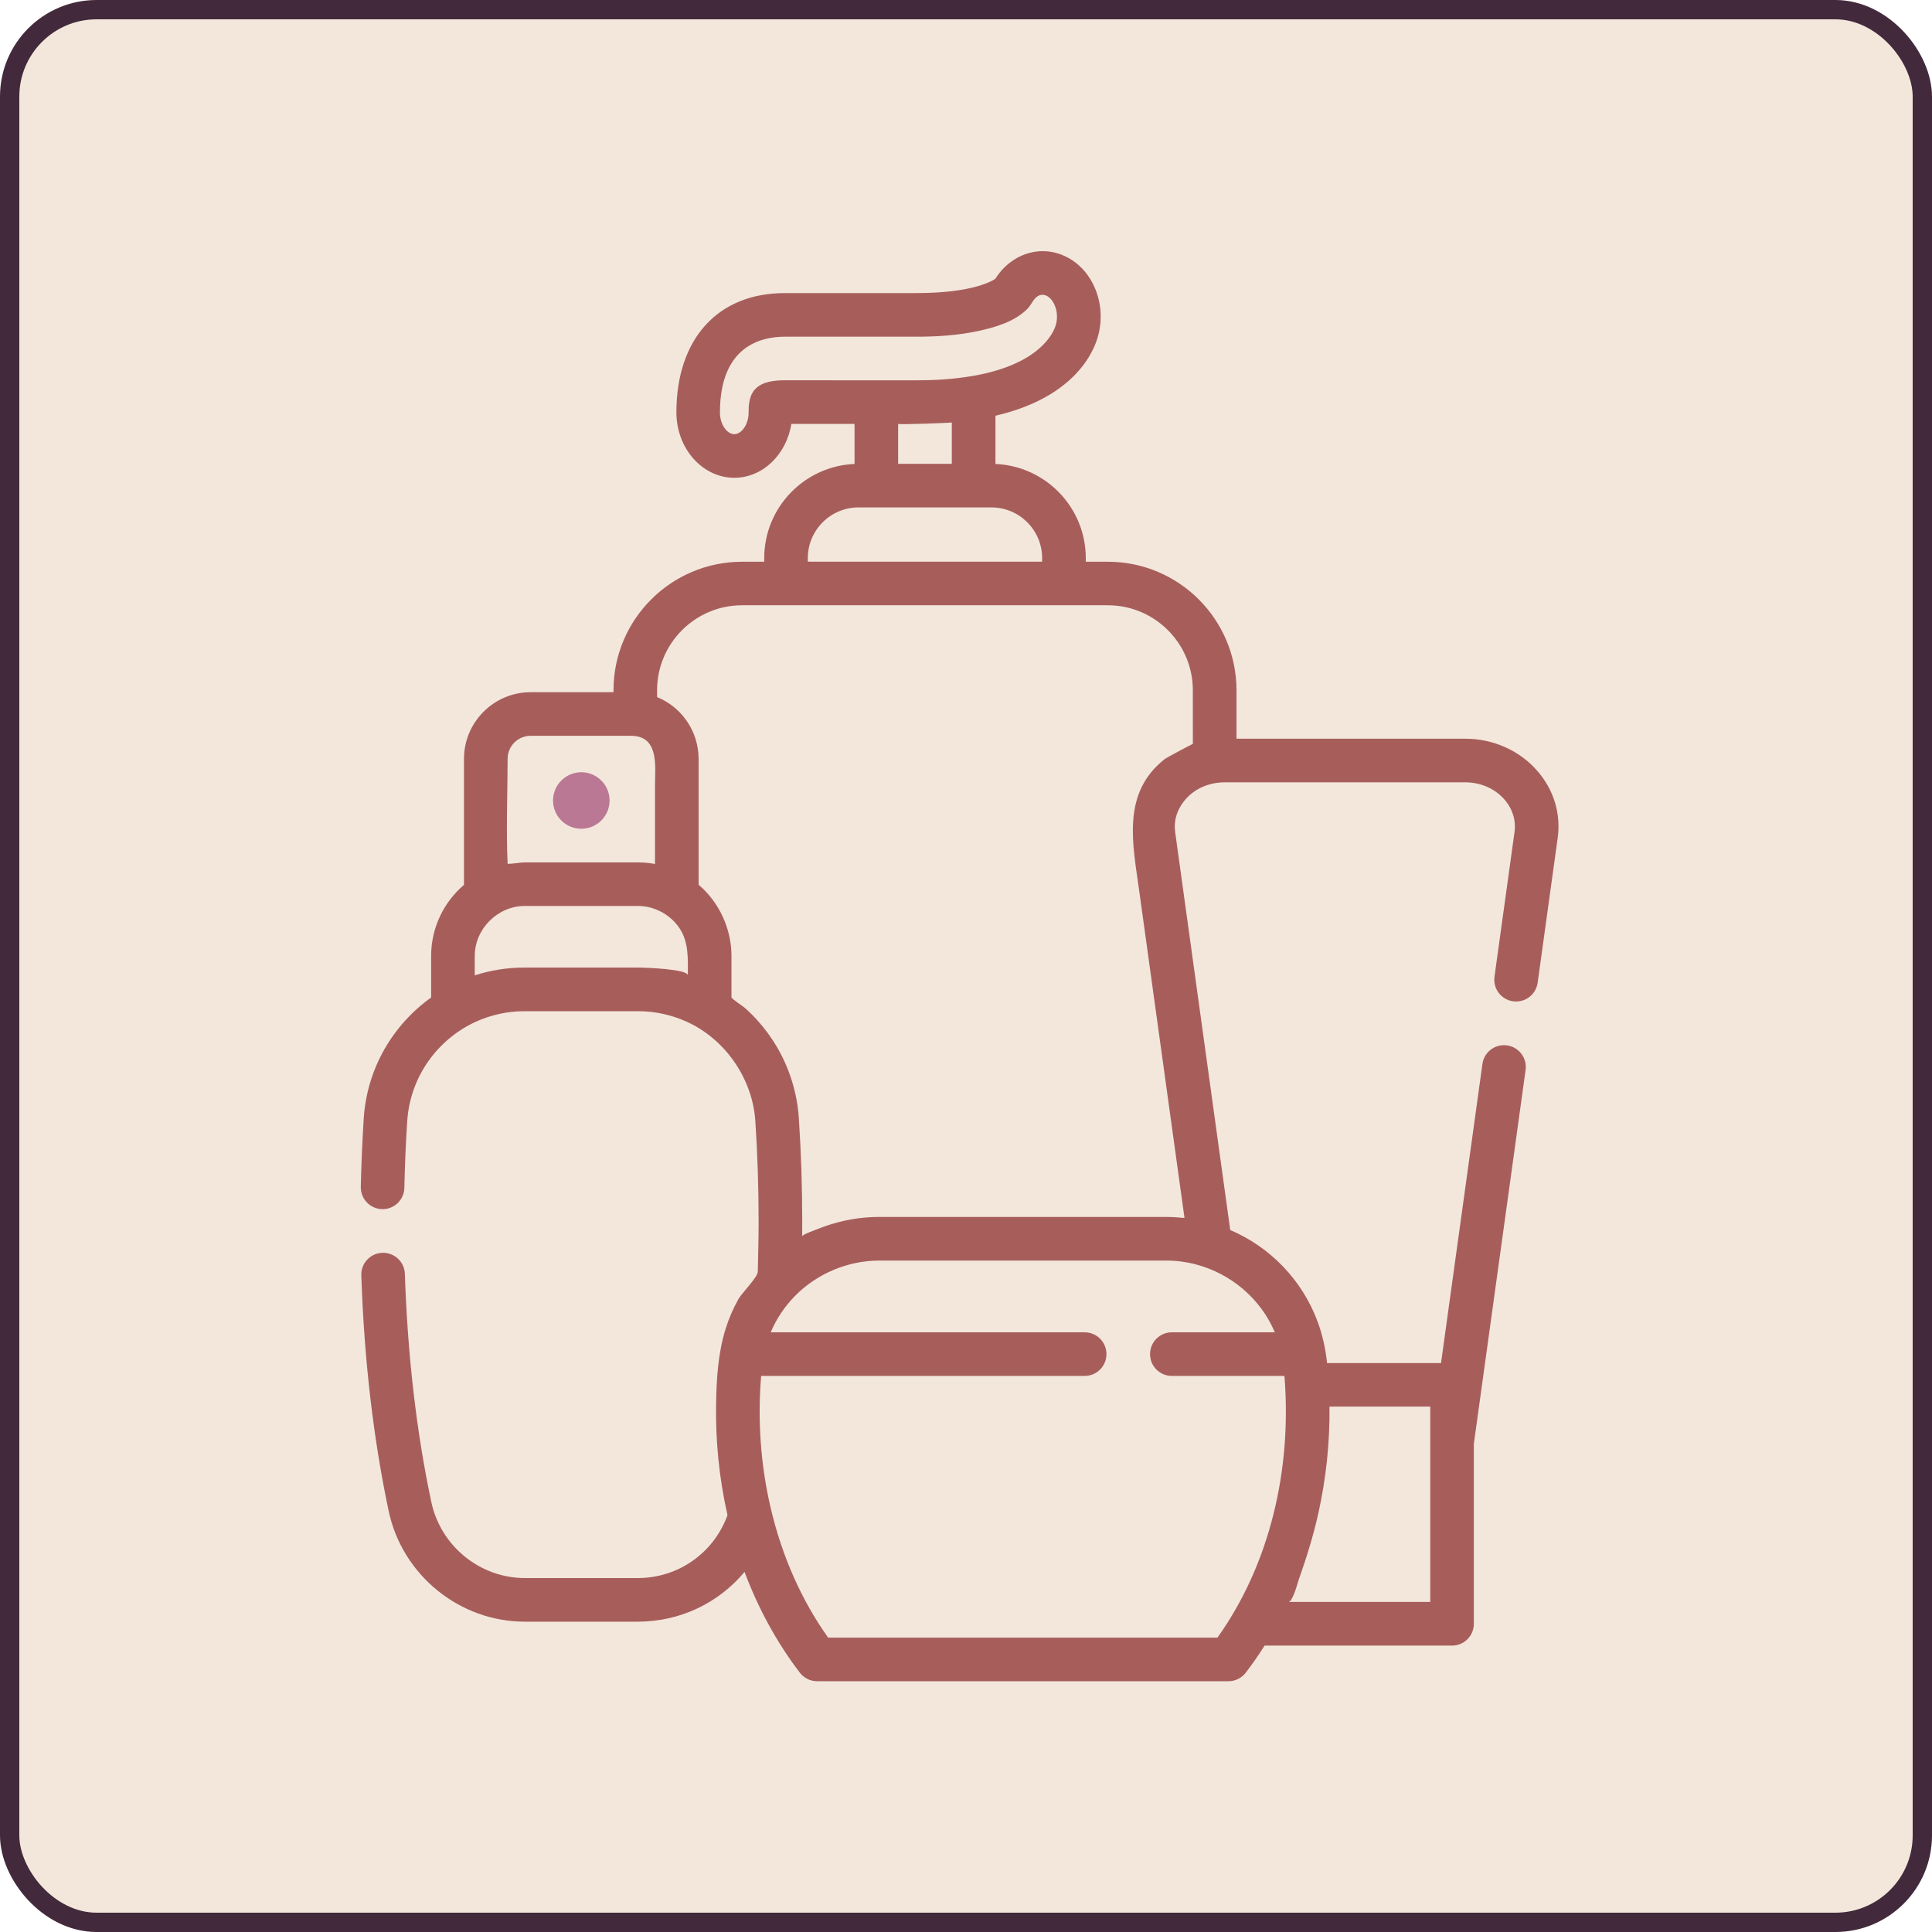 <svg xmlns="http://www.w3.org/2000/svg" width="100" height="100" viewBox="0 0 100 100" fill="none">
  <rect x="0.5" y="0.5" width="99" height="99" rx="4.5" fill="#E8D1BB" fill-opacity="0.5" stroke="#422A3C"/>
  <path d="M30.088 42.897C30.896 42.897 31.552 42.242 31.552 41.434C31.552 40.626 30.896 39.971 30.088 39.971C29.28 39.971 28.625 40.626 28.625 41.434C28.625 42.242 29.28 42.897 30.088 42.897Z" fill="#BA7894"/>
  <path d="M79.57 39.899C78.649 38.841 77.288 38.235 75.835 38.235H64.001V35.73C64.001 32.061 61.015 29.076 57.346 29.076H56.2V28.889C56.2 26.267 54.121 24.123 51.525 24.014V21.519C52.612 21.265 53.556 20.899 54.349 20.418C55.824 19.523 56.463 18.441 56.739 17.693C57.355 16.02 56.707 14.103 55.265 13.33C54.854 13.111 54.419 13 53.969 13C52.991 13 52.071 13.544 51.516 14.433C51.236 14.616 50.163 15.17 47.429 15.17H40.619C37.159 15.17 35.01 17.535 35.01 21.344C35.01 23.211 36.354 24.73 38.008 24.73C39.481 24.73 40.71 23.524 40.96 21.941H44.231V24.014C41.635 24.123 39.556 26.267 39.556 28.889V29.076H38.408C34.739 29.076 31.754 32.061 31.754 35.73V35.828H27.466C25.564 35.828 24.015 37.377 24.015 39.279V45.8C22.976 46.689 22.315 48.008 22.315 49.481V51.631C20.344 53.039 19.001 55.288 18.828 57.868C18.755 59.001 18.703 60.2 18.675 61.432C18.662 62.055 19.155 62.571 19.778 62.586C20.4 62.6 20.918 62.106 20.93 61.483C20.956 60.284 21.007 59.119 21.079 58.017C21.23 55.739 22.635 53.815 24.587 52.904C24.601 52.898 24.614 52.891 24.627 52.885C25.408 52.531 26.272 52.34 27.129 52.34H33.045C33.905 52.34 34.765 52.531 35.547 52.885C35.562 52.891 35.575 52.898 35.588 52.904C37.561 53.819 38.95 55.845 39.095 58.017C39.209 59.73 39.266 61.491 39.266 63.248C39.266 64.079 39.242 64.909 39.225 65.739C39.224 65.767 39.224 65.796 39.222 65.827C39.212 66.12 38.395 66.93 38.225 67.233C37.944 67.732 37.717 68.257 37.55 68.803C37.168 70.044 37.087 71.352 37.064 72.642C37.031 74.573 37.223 76.513 37.649 78.398C37.651 78.407 37.652 78.414 37.655 78.423C36.943 80.383 35.109 81.68 33.007 81.68H27.167C24.844 81.68 22.808 80.023 22.324 77.74C21.556 74.119 21.097 70.148 20.956 65.935C20.936 65.312 20.412 64.823 19.791 64.845C19.168 64.865 18.68 65.387 18.701 66.01C18.846 70.355 19.323 74.459 20.117 78.209C20.819 81.528 23.786 83.938 27.167 83.938H33.01C35.208 83.938 37.203 82.965 38.537 81.362C39.25 83.26 40.21 85.021 41.397 86.576C41.611 86.855 41.941 87.02 42.293 87.02H63.586C63.937 87.02 64.269 86.855 64.482 86.576C64.826 86.127 65.15 85.658 65.455 85.177H75.157C75.78 85.177 76.286 84.672 76.286 84.048V74.732L78.965 55.381C79.05 54.763 78.619 54.194 78.002 54.108C77.383 54.023 76.815 54.454 76.73 55.071L74.587 70.551H68.689C68.612 69.81 68.45 69.078 68.189 68.38C67.385 66.237 65.74 64.547 63.677 63.666L63.636 63.369L60.826 43.066C60.816 42.994 60.81 42.92 60.807 42.848C60.807 42.844 60.807 42.841 60.807 42.837C60.787 42.107 61.179 41.449 61.748 41.017C62.207 40.67 62.808 40.493 63.379 40.493H75.836C76.636 40.493 77.377 40.817 77.87 41.382C78.289 41.864 78.474 42.462 78.391 43.065L77.354 50.555C77.269 51.172 77.7 51.742 78.317 51.827C78.934 51.913 79.504 51.482 79.589 50.864L80.626 43.373C80.799 42.114 80.425 40.879 79.57 39.899ZM40.617 19.683C40.097 19.683 39.451 19.742 39.076 20.154C38.783 20.477 38.748 20.929 38.748 21.344C38.748 22.009 38.358 22.473 38.007 22.473C37.655 22.473 37.265 22.009 37.265 21.344C37.265 17.935 39.365 17.428 40.617 17.428H47.428C48.48 17.428 49.573 17.361 50.618 17.136C51.519 16.941 52.526 16.652 53.189 15.975C53.43 15.728 53.547 15.259 53.968 15.259C54.043 15.259 54.117 15.28 54.193 15.32C54.592 15.534 54.858 16.261 54.617 16.915C54.423 17.441 53.583 18.929 50.237 19.478C50.228 19.479 50.221 19.479 50.212 19.481C49.293 19.631 48.359 19.685 47.428 19.685H45.359L40.617 19.683ZM49.265 21.866V24.007H46.488V21.94C46.491 21.989 49.265 21.889 49.265 21.866ZM44.435 26.264H45.359H50.394H51.318C52.764 26.264 53.94 27.441 53.94 28.886V29.073H41.813V28.886C41.813 27.441 42.99 26.264 44.435 26.264ZM26.274 39.283C26.274 39.282 26.274 39.279 26.274 39.278C26.274 38.62 26.808 38.085 27.466 38.085H32.71C32.736 38.085 32.76 38.088 32.785 38.089C32.791 38.089 32.795 38.091 32.799 38.091C34.122 38.188 33.902 39.727 33.902 40.652C33.902 41.776 33.902 42.899 33.902 44.022C33.902 44.255 33.902 44.486 33.902 44.719C33.612 44.665 33.315 44.638 33.019 44.638C33.019 44.638 27.158 44.638 27.155 44.638C26.882 44.638 26.563 44.718 26.275 44.709C26.19 42.912 26.274 41.085 26.274 39.283ZM35.604 50.484C35.604 50.156 33.363 50.081 33.045 50.081H27.132C26.266 50.081 25.398 50.218 24.573 50.484C24.573 50.484 24.573 49.479 24.573 49.478C24.573 48.083 25.762 46.893 27.158 46.893H33.022C33.87 46.893 34.69 47.333 35.164 48.035C35.659 48.768 35.604 49.641 35.604 50.484ZM67.195 81.852C67.213 81.795 67.226 81.752 67.236 81.725C67.628 80.617 67.978 79.49 68.234 78.342C68.638 76.529 68.836 74.663 68.815 72.805H74.029V74.651V82.916C74.029 82.916 66.691 82.916 66.688 82.916C66.882 82.917 67.096 82.181 67.195 81.852ZM65.984 68.96H60.655C60.032 68.96 59.526 69.464 59.526 70.089C59.526 70.713 60.031 71.218 60.655 71.218H66.481C66.486 71.265 66.489 71.314 66.493 71.362C66.844 76.037 65.76 80.912 63.016 84.762H42.864C41.48 82.822 40.478 80.545 39.899 78.087C39.371 75.848 39.206 73.51 39.397 71.218H56.141C56.764 71.218 57.27 70.713 57.27 70.089C57.27 69.464 56.765 68.96 56.141 68.96H39.892C40.184 68.267 40.606 67.632 41.144 67.083C42.27 65.932 43.879 65.247 45.508 65.247H60.371C60.887 65.247 61.396 65.314 61.886 65.442C63.693 65.912 65.244 67.204 65.984 68.96ZM61.742 38.503C61.742 38.495 60.397 39.201 60.268 39.302C58.053 41.067 58.624 43.646 58.961 46.082L61.309 63.042C61.302 63.041 61.294 63.041 61.286 63.041C61.157 63.027 61.027 63.017 60.897 63.008C60.868 63.006 60.84 63.003 60.812 63.002C60.666 62.995 60.518 62.989 60.369 62.989H45.508C44.792 62.989 44.078 63.081 43.386 63.262C43.049 63.35 42.716 63.459 42.394 63.586C42.276 63.634 41.522 63.895 41.521 63.994C41.524 63.742 41.524 63.493 41.524 63.245C41.524 61.438 41.465 59.628 41.347 57.866C41.262 56.58 40.869 55.313 40.22 54.201C39.925 53.696 39.577 53.222 39.183 52.79C38.979 52.566 38.764 52.353 38.537 52.154C38.452 52.079 37.861 51.697 37.861 51.617V49.477C37.861 48.084 37.232 46.704 36.16 45.793V39.276C36.16 39.195 36.156 39.116 36.15 39.036C36.149 39.02 36.147 39.003 36.146 38.987C36.036 37.67 35.185 36.561 34.011 36.081V35.727C34.011 33.303 35.984 31.329 38.408 31.329H40.684H55.068H57.343C59.768 31.329 61.741 33.303 61.741 35.727C61.742 35.728 61.742 38.503 61.742 38.503Z" fill="#A75E5B"/>
</svg>
